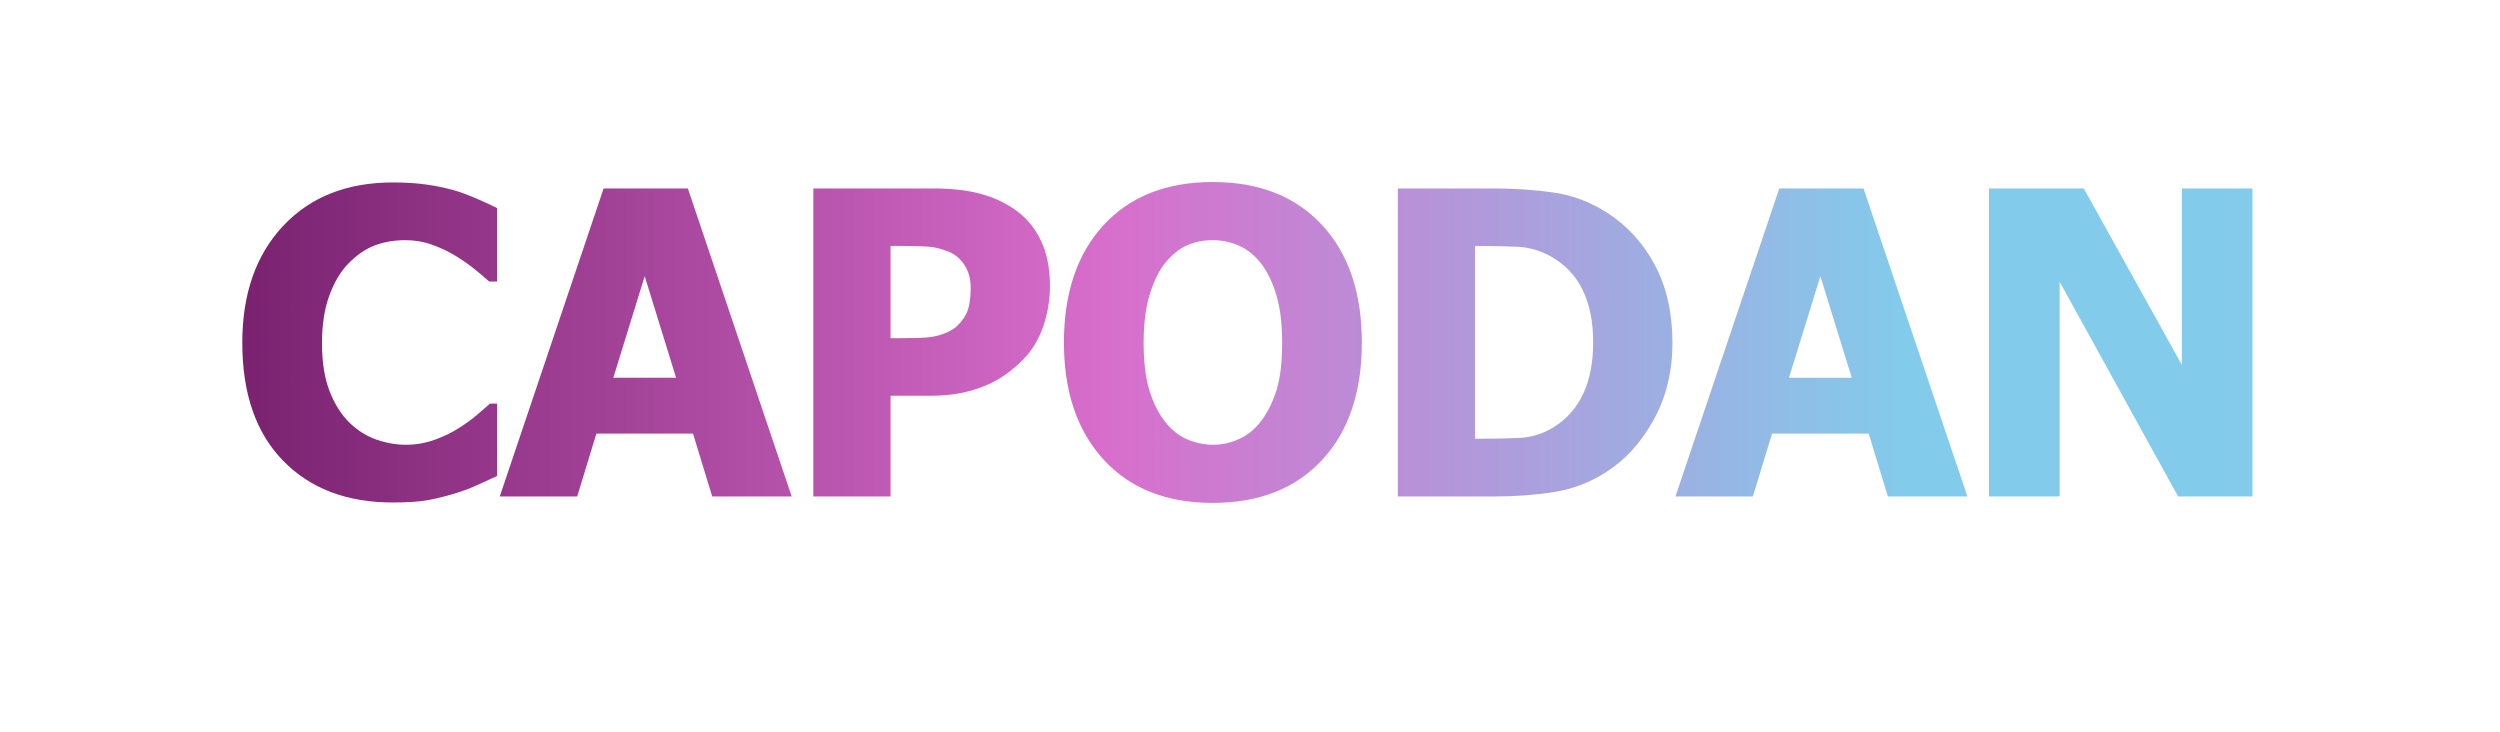 <svg width="1301" height="381" xmlns="http://www.w3.org/2000/svg" xmlns:xlink="http://www.w3.org/1999/xlink" xml:space="preserve" overflow="hidden"><defs><filter id="fx0" x="-10%" y="-10%" width="120%" height="120%" filterUnits="userSpaceOnUse" primitiveUnits="userSpaceOnUse"><feComponentTransfer color-interpolation-filters="sRGB"><feFuncR type="discrete" tableValues="0 0"/><feFuncG type="discrete" tableValues="0 0"/><feFuncB type="discrete" tableValues="0 0"/><feFuncA type="linear" slope="0.4" intercept="0"/></feComponentTransfer><feGaussianBlur stdDeviation="6.111 6.111"/></filter><clipPath id="clip1"><rect x="137" y="1327" width="1301" height="381"/></clipPath><linearGradient x1="213.196" y1="410.225" x2="1277.51" y2="410.225" gradientUnits="userSpaceOnUse" spreadMethod="reflect" id="fill2"><stop offset="0" stop-color="#78206E"/><stop offset="0.43" stop-color="#D86ECC"/><stop offset="0.82" stop-color="#83CBEB"/><stop offset="1" stop-color="#83CBEB"/></linearGradient></defs><g clip-path="url(#clip1)" transform="translate(-137 -1327)"><g filter="url(#fx0)" transform="translate(136 1326)"><g><path d="M20 76.918C20 45.345 45.595 19.75 77.168 19.75L1225.83 19.75C1257.41 19.75 1283 45.345 1283 76.918L1283 305.582C1283 337.155 1257.41 362.75 1225.83 362.75L77.168 362.75C45.595 362.75 20 337.155 20 305.582Z" fill="#FFFFFF" fill-rule="evenodd"/></g></g><path d="M156 1389.17C156 1357.59 181.595 1332 213.168 1332L1361.83 1332C1393.41 1332 1419 1357.59 1419 1389.17L1419 1617.83C1419 1649.41 1393.41 1675 1361.83 1675L213.168 1675C181.595 1675 156 1649.41 156 1617.83Z" fill="#FFFFFF" fill-rule="evenodd"/><g><g><g><g><path d="M145.307 286.633C145.307 275.776 154.108 266.976 164.965 266.976L1325.65 266.976C1336.51 266.976 1345.31 275.776 1345.31 286.633L1345.31 554.618C1345.31 565.474 1336.51 574.276 1325.65 574.276L164.965 574.276C154.108 574.276 145.307 565.474 145.307 554.618Z" fill="#FFFFFF" fill-rule="evenodd" transform="matrix(1 0 0 1.002 42.693 1087.42)"/><path d="M1041.63 382.526 1025.29 435.282 1057.96 435.282ZM429.81 382.526 413.479 435.282 446.141 435.282ZM861.932 366.838 861.932 466.978 862.682 466.978C871.71 466.978 879.32 466.815 885.515 466.495 891.713 466.172 897.601 464.256 903.191 460.745 909.779 456.591 914.795 450.862 918.233 443.555 921.671 436.248 923.388 427.331 923.388 416.802 923.388 406.272 921.581 397.265 917.965 389.778 914.346 382.293 908.778 376.436 901.255 372.212 895.811 369.202 890.1 367.554 884.117 367.269 878.138 366.984 870.994 366.838 862.682 366.838ZM557.76 366.838 557.76 414.758 560.555 414.758C564.351 414.758 567.932 414.723 571.297 414.65 574.665 414.581 577.603 414.33 580.109 413.899 582.257 413.541 584.531 412.842 586.933 411.803 589.331 410.767 591.174 409.603 592.464 408.313 595.185 405.664 597.031 402.904 597.998 400.039 598.964 397.175 599.447 393.306 599.447 388.436 599.447 383.924 598.373 380.037 596.225 376.776 594.076 373.519 591.497 371.28 588.49 370.064 584.694 368.416 581.058 367.467 577.585 367.217 574.109 366.963 569.399 366.838 563.454 366.838ZM725.548 363.831C720.605 363.831 716.128 364.707 712.116 366.462 708.108 368.218 704.239 371.35 700.512 375.866 697.22 380.02 694.55 385.533 692.51 392.409 690.466 399.289 689.447 407.489 689.447 417.014 689.447 426.827 690.414 434.976 692.346 441.459 694.283 447.942 696.932 453.368 700.3 457.738 703.738 462.177 707.642 465.348 712.012 467.246 716.378 469.144 720.893 470.093 725.548 470.093 730.276 470.093 734.861 469.071 739.3 467.03 743.743 464.99 747.574 461.819 750.796 457.523 754.234 452.868 756.886 447.441 758.75 441.243 760.609 435.049 761.541 426.935 761.541 416.91 761.541 407.381 760.557 399.268 758.586 392.572 756.619 385.874 753.984 380.378 750.692 376.078 747.25 371.711 743.367 368.576 739.032 366.678 734.698 364.78 730.203 363.831 725.548 363.831ZM1129.39 336.97 1178.71 336.97 1229.75 428.621 1229.75 336.97 1266.49 336.97 1266.49 496.954 1227.81 496.954 1166.14 385.425 1166.14 496.954 1129.39 496.954ZM1020.25 336.97 1064.08 336.97 1118.13 496.954 1076.76 496.954 1066.77 464.291 1016.49 464.291 1006.49 496.954 966.202 496.954ZM821.746 336.97 871.387 336.97C882.633 336.97 893.162 337.686 902.976 339.118 912.789 340.551 921.994 344.025 930.588 349.54 941.117 356.273 949.429 365.353 955.516 376.776 961.603 388.203 964.648 401.652 964.648 417.122 964.648 432.021 961.391 445.363 954.873 457.147 948.351 468.928 940.116 477.973 930.16 484.276 921.848 489.647 912.807 493.105 903.028 494.645 893.253 496.185 882.848 496.954 871.818 496.954L821.746 496.954ZM517.575 336.97 579.678 336.97C588.918 336.97 596.889 337.811 603.584 339.494 610.283 341.178 616.352 343.846 621.796 347.499 627.813 351.511 632.468 356.864 635.764 363.563 639.059 370.258 640.707 378.229 640.707 387.469 640.707 394.919 639.525 402.01 637.161 408.744 634.797 415.474 631.394 421.098 626.955 425.611 624.233 428.406 621.243 430.985 617.983 433.349 614.722 435.713 611.124 437.715 607.185 439.363 603.243 441.01 598.964 442.3 594.344 443.232 589.724 444.163 584.548 444.629 578.819 444.629L557.76 444.629 557.76 496.954 517.575 496.954ZM408.428 336.97 452.263 336.97 506.308 496.954 464.944 496.954 454.95 464.291 404.666 464.291 394.676 496.954 354.382 496.954ZM298.83 333.853C305.205 333.853 310.935 334.212 316.021 334.928 321.106 335.644 325.977 336.647 330.633 337.936 334.286 339.011 338.262 340.479 342.559 342.342 346.857 344.204 350.333 345.816 352.981 347.176L352.981 385.321 348.897 385.321C346.965 383.6 344.529 381.542 341.592 379.14 338.655 376.742 335.325 374.395 331.6 372.104 327.875 369.81 323.774 367.86 319.298 366.247 314.821 364.637 310.147 363.831 305.276 363.831 299.474 363.831 294.156 364.745 289.321 366.57 284.486 368.399 279.883 371.565 275.514 376.078 271.503 380.162 268.226 385.679 265.683 392.625 263.14 399.574 261.869 407.774 261.869 417.229 261.869 427.185 263.194 435.549 265.844 442.318 268.494 449.089 271.968 454.55 276.266 458.705 280.421 462.716 285.059 465.615 290.18 467.406 295.302 469.199 300.405 470.093 305.491 470.093 310.792 470.093 315.842 469.217 320.641 467.461 325.44 465.706 329.487 463.755 332.782 461.604 336.363 459.386 339.515 457.13 342.237 454.835 344.959 452.545 347.323 450.504 349.328 448.71L352.981 448.71 352.981 486.316C350.044 487.679 346.642 489.236 342.774 490.992 338.906 492.747 334.931 494.232 330.848 495.448 325.834 496.954 321.142 498.101 316.773 498.89 312.403 499.676 306.387 500.072 298.722 500.072 274.726 500.072 255.673 492.817 241.562 478.314 227.45 463.808 220.395 443.413 220.395 417.122 220.395 391.766 227.468 371.548 241.615 356.472 255.762 341.393 274.833 333.853 298.83 333.853ZM725.44 333.639C749.51 333.639 768.455 341.07 782.28 355.933 796.102 370.797 803.016 391.158 803.016 417.014 803.016 442.874 796.102 463.217 782.28 478.043 768.455 492.873 749.51 500.284 725.44 500.284 701.301 500.284 682.356 492.782 668.604 477.775 654.848 462.768 647.972 442.516 647.972 417.014 647.972 391.3 654.848 370.975 668.604 356.041 682.356 341.106 701.301 333.639 725.44 333.639Z" fill="url(#fill2)" fill-rule="evenodd" transform="matrix(1 0 0 1.002 42.693 1087.42)"/></g></g></g></g></g></svg>